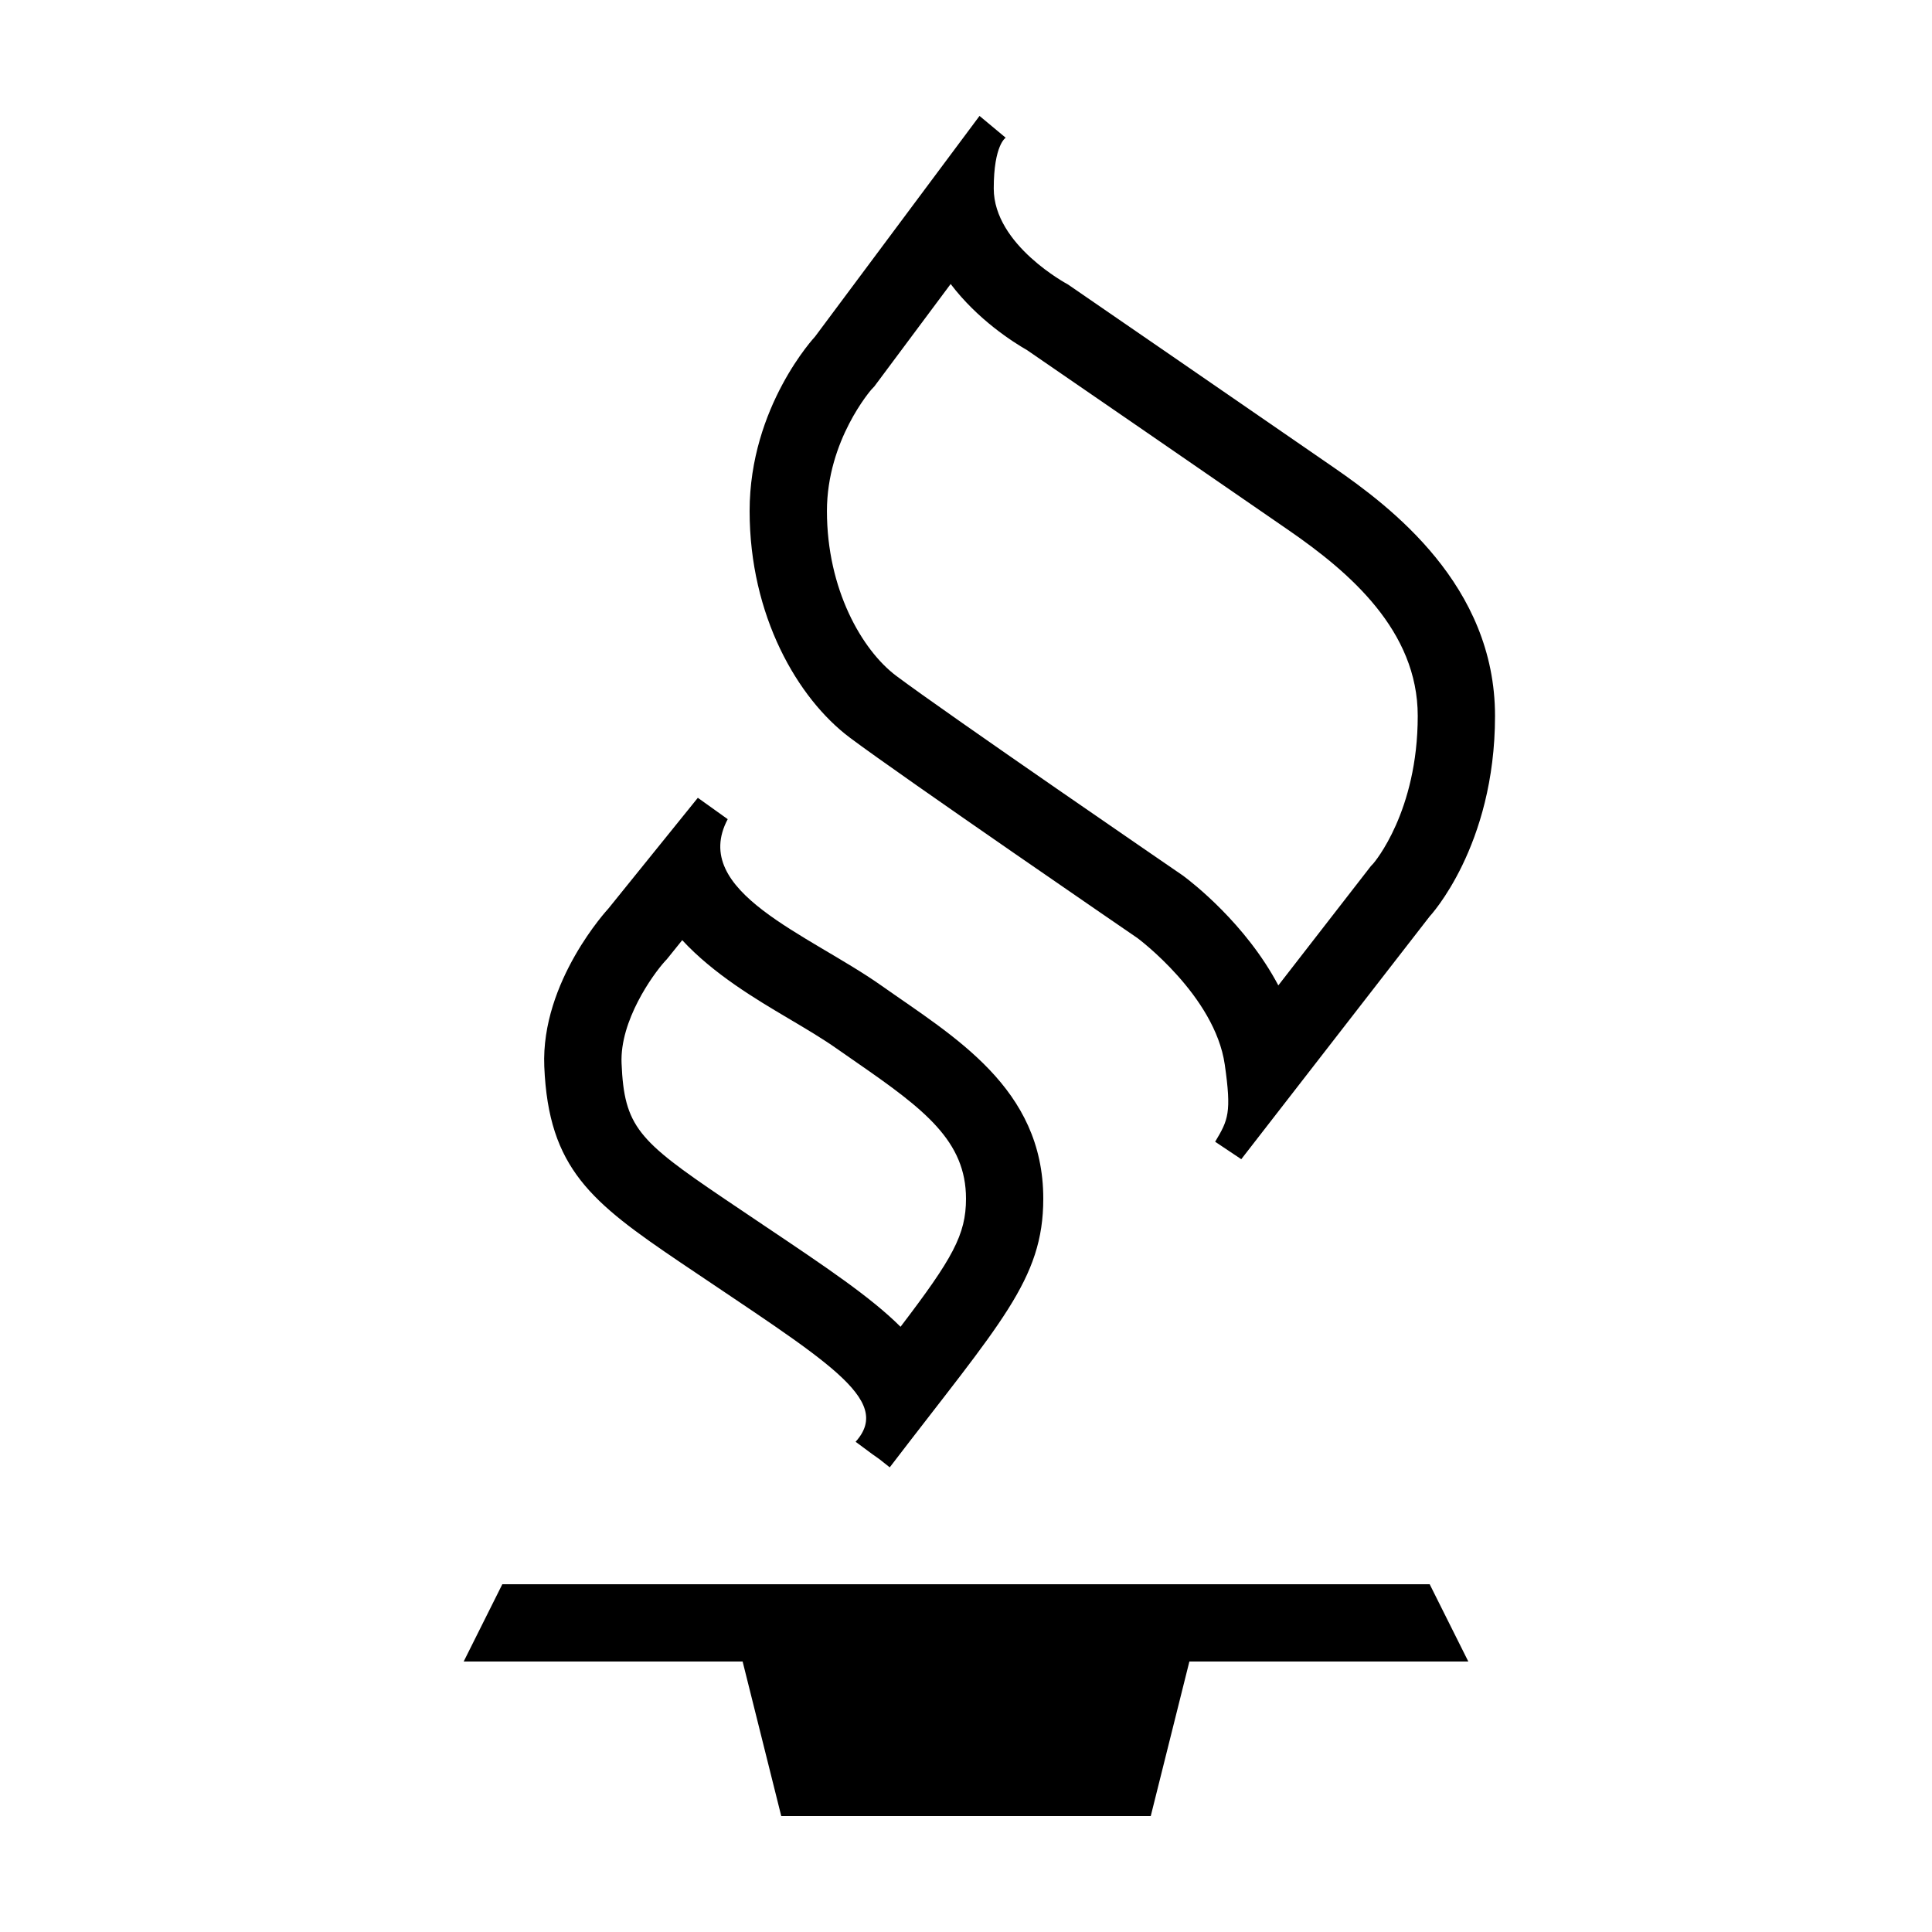 <svg fill="#000000" xmlns="http://www.w3.org/2000/svg"  viewBox="0 0 50 50" width="32px" height="32px"><path d="M17.656 24.331c.811.879 1.926 1.539 2.725 2.012.468.277.911.539 1.272.794.171.121.346.242.522.363C23.926 28.712 25 29.53 25 31.022c0 .931-.346 1.546-1.694 3.315-.764-.763-1.93-1.546-3.531-2.62l-1.035-.697c-2.224-1.504-2.586-1.865-2.654-3.504-.046-1.097.801-2.283 1.122-2.638l.048-.051.044-.054L17.656 24.331M18.06 20.647l-2.318 2.87c0 0-1.747 1.878-1.656 4.084.11 2.649 1.225 3.516 3.532 5.077 3.753 2.538 5.518 3.532 4.525 4.635.883.662.331.221.883.662C25.896 34.223 27 33.122 27 31.022c0-2.87-2.318-4.194-4.194-5.518-1.876-1.324-4.967-2.428-3.973-4.304C18.06 20.647 18.06 20.647 18.06 20.647L18.06 20.647zM24.603 7.35c.702.926 1.622 1.508 1.977 1.711.665.457 5.437 3.738 6.799 4.681 1.542 1.068 3.312 2.577 3.312 4.786 0 2.477-1.125 3.791-1.151 3.821l-.064.068-.057.074-2.336 3.011c-.844-1.598-2.245-2.675-2.449-2.827l-.031-.023-.031-.021c-.061-.042-6.072-4.161-7.376-5.139-.893-.67-1.795-2.249-1.795-4.266 0-1.839 1.152-3.145 1.151-3.145 0 0 0 0 0 0l.077-.082.067-.09L24.603 7.35M25.35 3l-4.258 5.713c0 0-1.692 1.805-1.692 4.512 0 2.707 1.241 4.851 2.595 5.866 1.354 1.015 7.446 5.189 7.446 5.189s2 1.485 2.256 3.272c.179 1.247.089 1.432-.249 1.996C32.124 30 32.124 30 32.124 30l4.875-6.283c0 0 1.692-1.805 1.692-5.189 0-3.384-2.707-5.415-4.174-6.43-1.467-1.015-6.881-4.738-6.881-4.738s-1.918-1.015-1.918-2.482c0-1.128.309-1.314.309-1.314L25.35 3 25.35 3zM29.781 47L20.219 47 19.219 43 12 43 13 41 37 41 38 43 30.781 43z"/></svg>